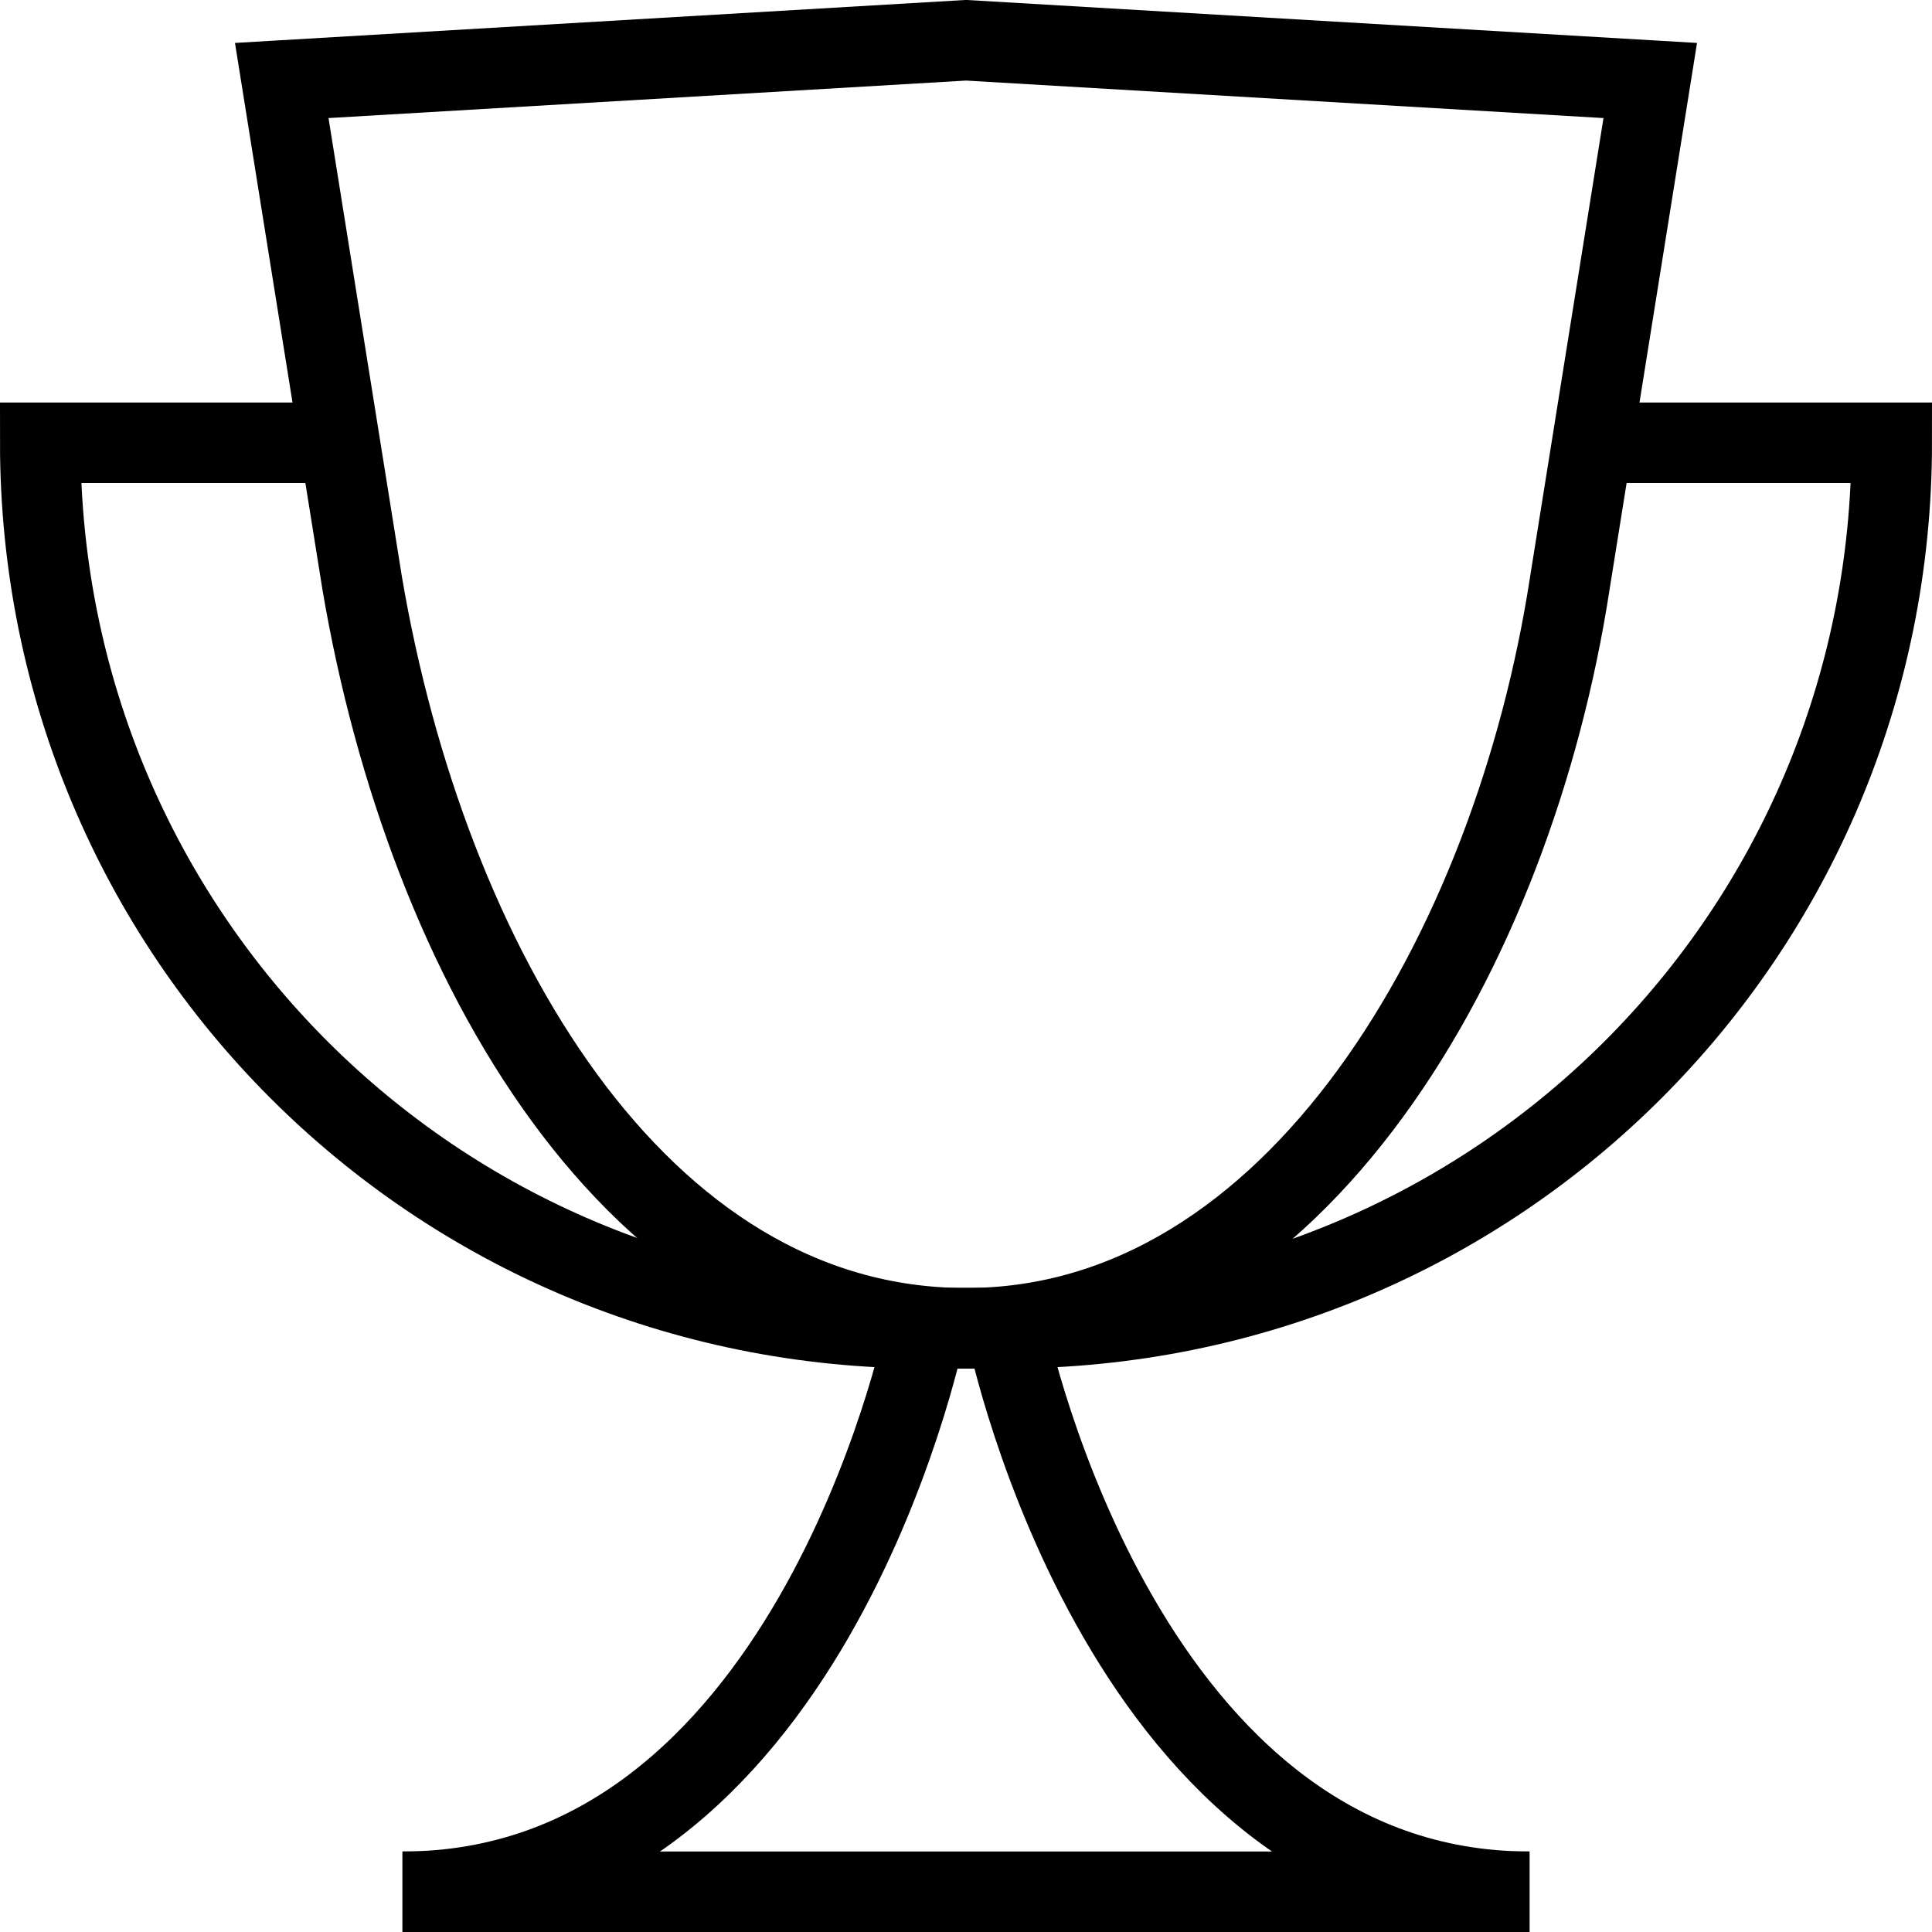 <?xml version="1.0" encoding="utf-8"?>
<!-- Generator: Adobe Illustrator 19.2.0, SVG Export Plug-In . SVG Version: 6.00 Build 0)  -->
<svg version="1.1" id="Layer_1" xmlns="http://www.w3.org/2000/svg" xmlns:xlink="http://www.w3.org/1999/xlink" x="0px" y="0px"
	 viewBox="0 0 48 48" style="enable-background:new 0 0 48 48;" xml:space="preserve">
<style type="text/css">
	.st0{fill:none;stroke:#000000;stroke-width:2;stroke-miterlimit:10;}
</style>
<title>1. General</title>
<g id="Trophy">
	<line class="st0" x1="38" y1="47" x2="10" y2="47"/>
	<path class="st0" d="M10,47c10,0,12.9-13.5,13-14h2c0.1,0.5,3,14,13,14"/>
	<path class="st0" d="M24,33L24,33c-8.2,0-13.4-9.1-15-18.5L7,2l17-1l17,1l-2,12.5C37.6,23.6,32.2,33,24,33z"/>
	<path class="st0" d="M24,33h1c12.2,0,22-9.8,22-22h-7.5"/>
	<path class="st0" d="M24,33h-1C10.8,33,1,23.2,1,11h7.5"/>
</g>
</svg>
